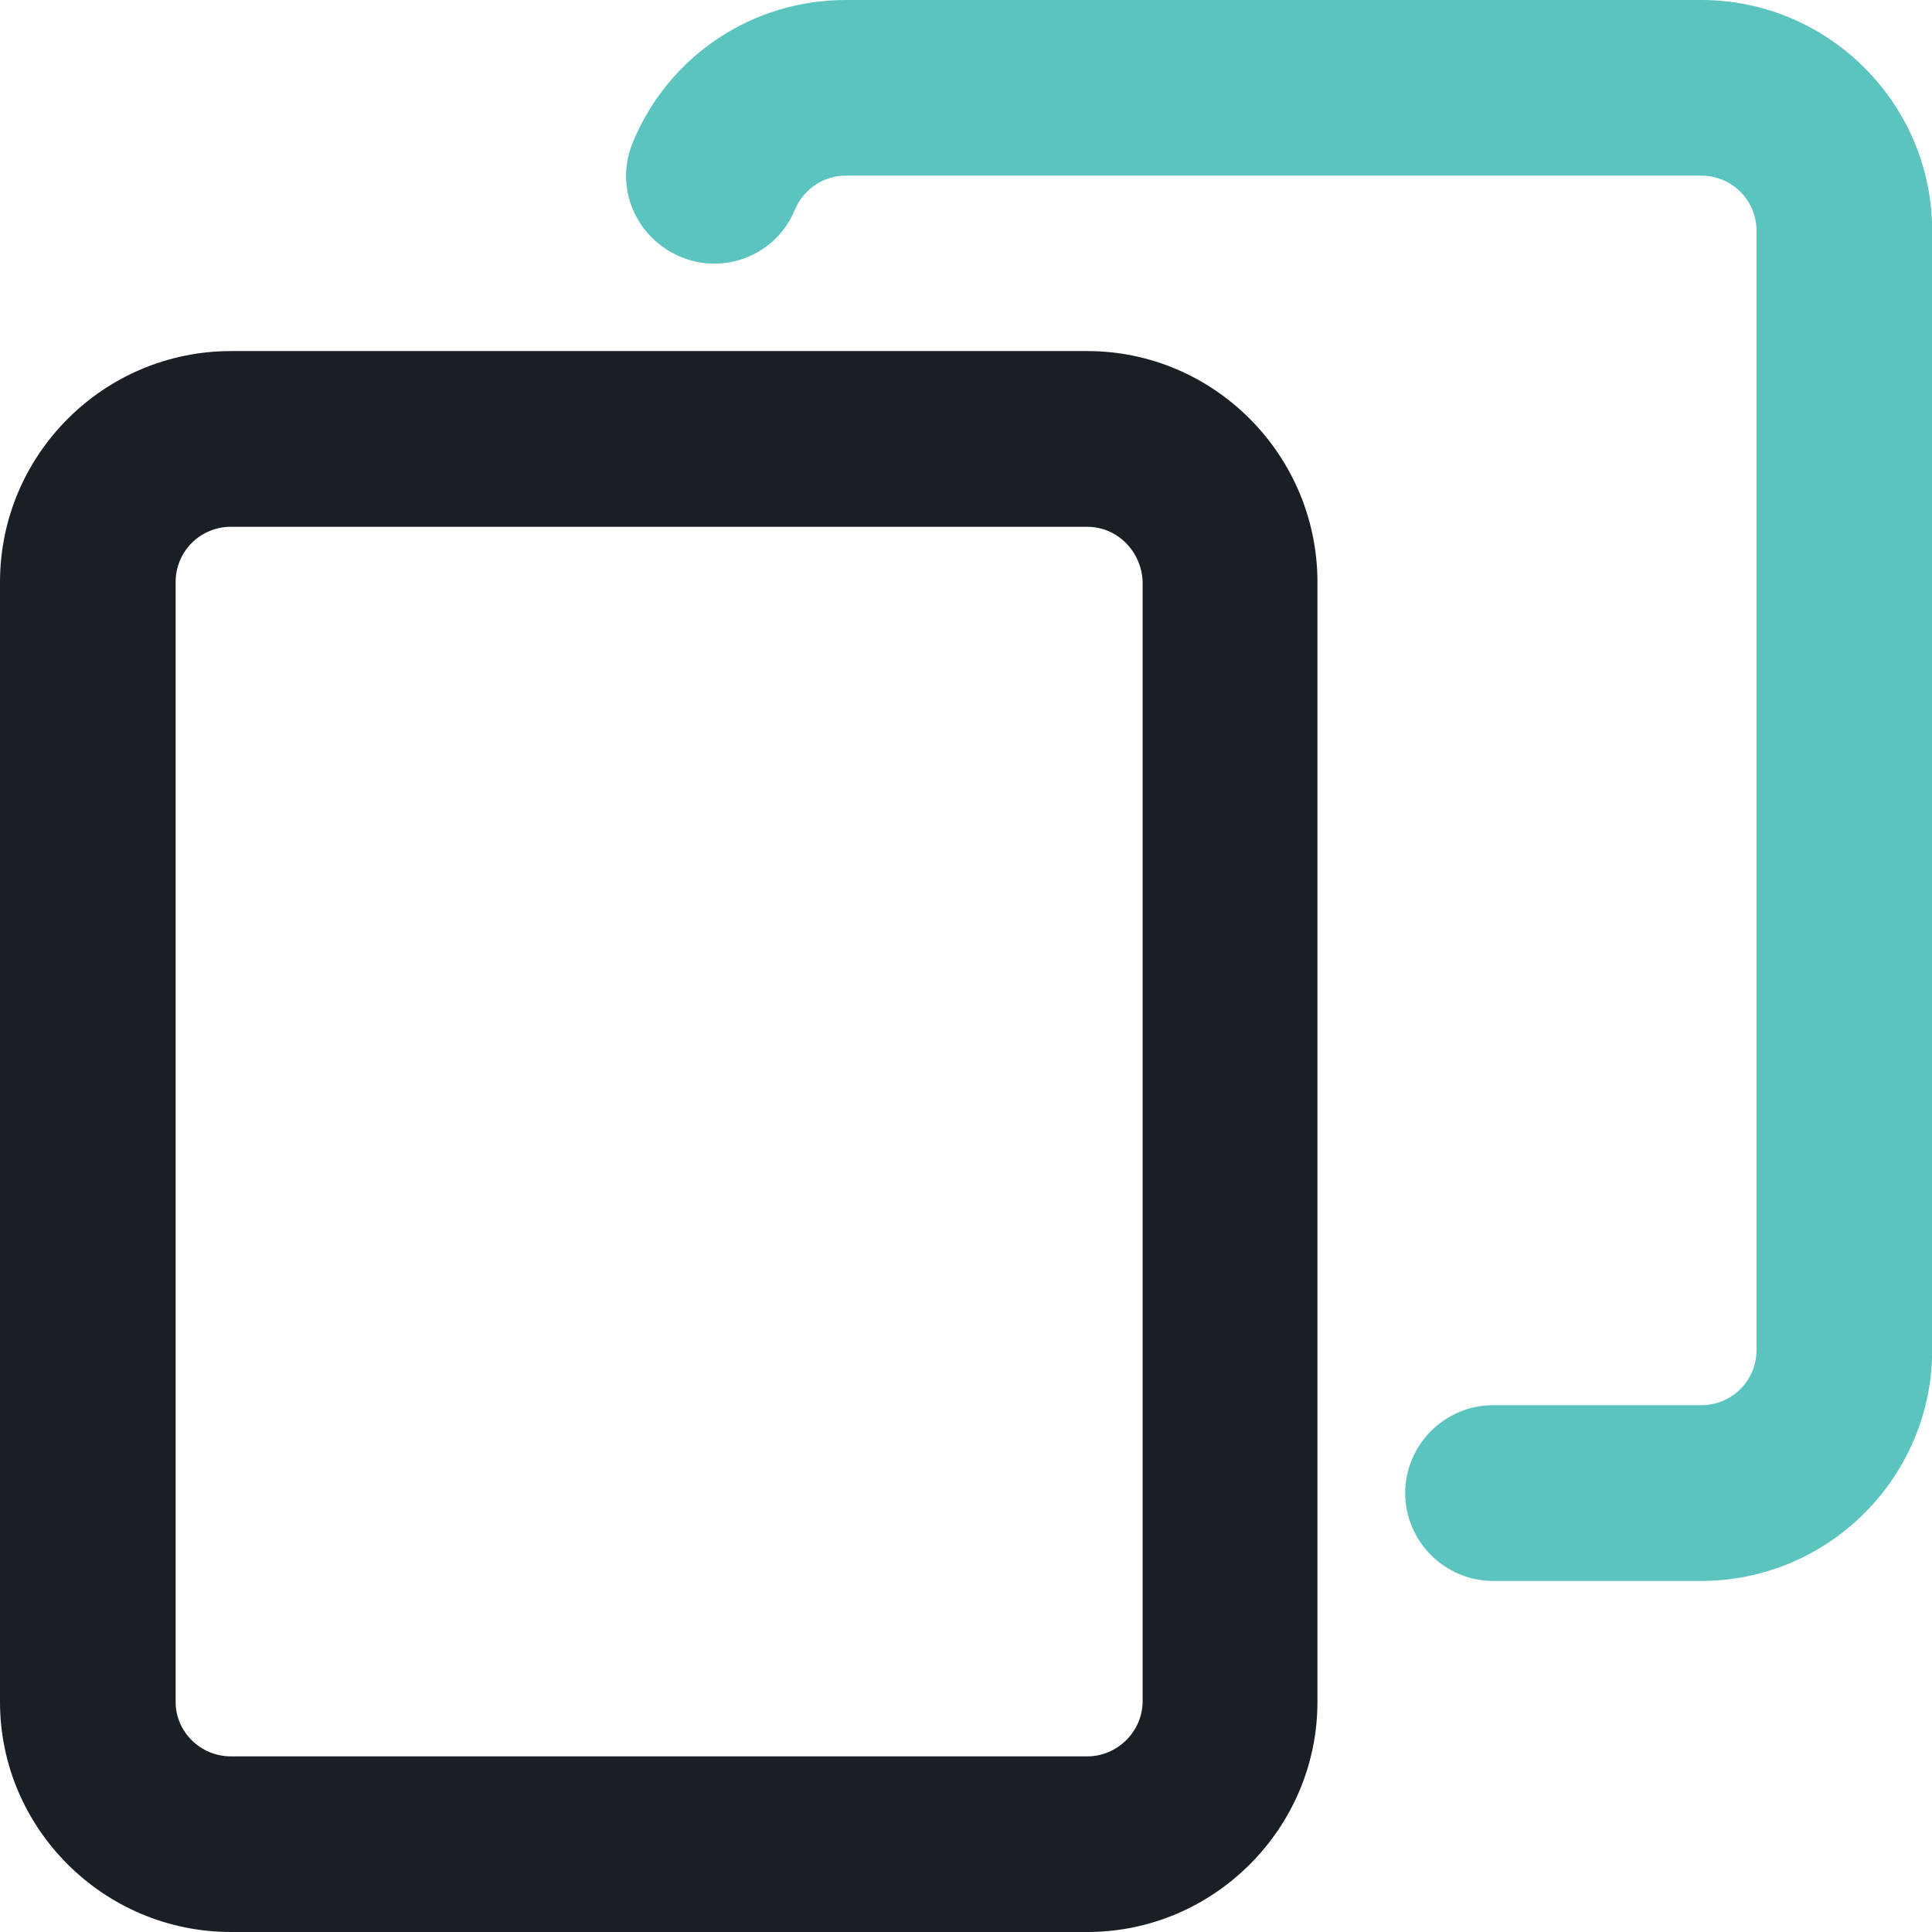 <svg width="21" height="21" viewBox="0 0 21 21" fill="none" xmlns="http://www.w3.org/2000/svg">
<path d="M11.819 21H2.511C1.126 21 0 19.874 0 18.499V6.327C0 4.943 1.126 3.816 2.511 3.816H11.819C13.193 3.816 14.32 4.943 14.32 6.327V18.499C14.32 19.874 13.193 21 11.819 21ZM2.511 5.726C2.177 5.726 1.909 5.993 1.909 6.327V18.499C1.909 18.823 2.177 19.091 2.511 19.091H11.819C12.143 19.091 12.42 18.823 12.42 18.489V6.327C12.41 5.993 12.143 5.726 11.819 5.726H2.511Z" fill="#1A1F25"/>
<path d="M18.491 17.184H16.229C15.704 17.184 15.274 16.754 15.274 16.229C15.274 15.704 15.704 15.274 16.229 15.274H18.491C18.825 15.274 19.093 15.007 19.093 14.673V2.511C19.093 2.177 18.825 1.909 18.491 1.909H9.193C8.954 1.909 8.735 2.052 8.639 2.282C8.439 2.768 7.876 2.998 7.389 2.788C6.902 2.578 6.673 2.024 6.883 1.537C7.274 0.601 8.181 0 9.193 0H18.491C19.875 0 21.002 1.126 21.002 2.511V14.673C21.002 16.057 19.875 17.184 18.491 17.184Z" fill="#5BC4BF"/>
</svg>

